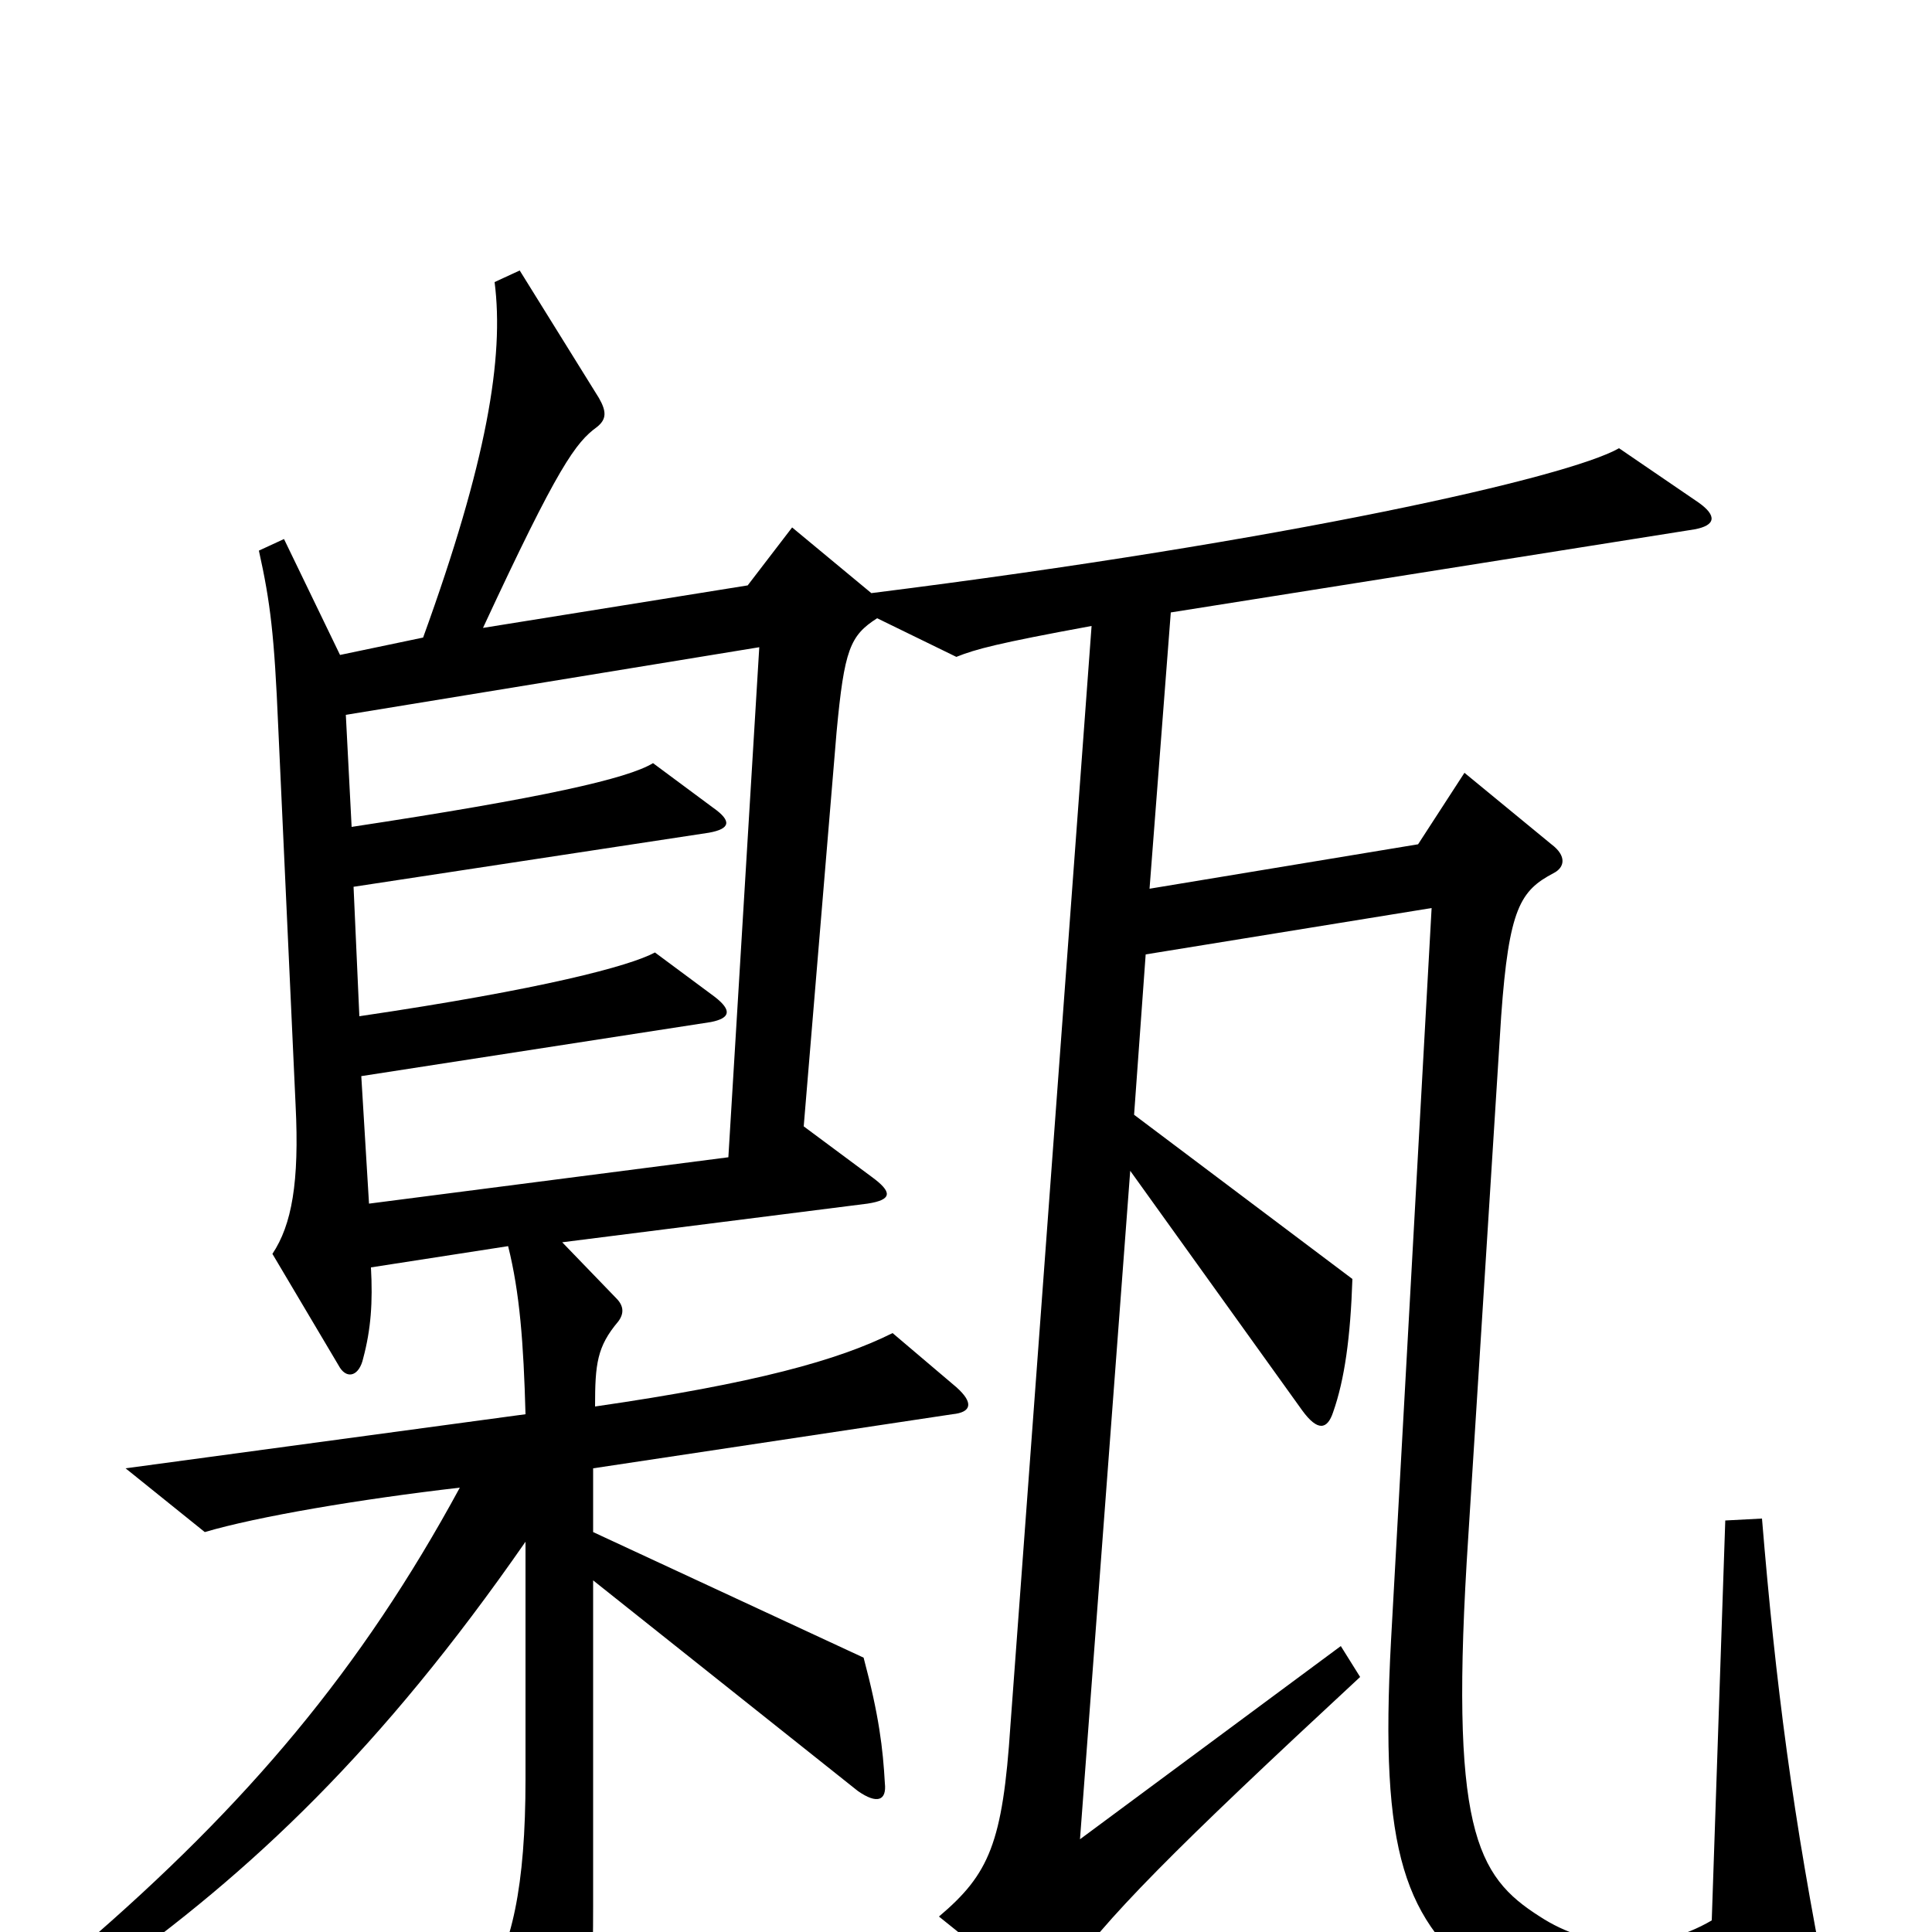 <svg xmlns="http://www.w3.org/2000/svg" viewBox="0 -1000 1000 1000">
	<path fill="#000000" d="M946 31C928 -59 919 -129 912 -214L893 -213L886 -6C857 11 823 9 797 -8C764 -29 750 -53 760 -205L777 -474C781 -530 787 -539 804 -548C810 -551 811 -557 803 -563L758 -600L734 -563L595 -540L606 -683L877 -726C888 -728 889 -733 879 -740L838 -768C812 -753 666 -720 451 -693L410 -727L387 -697L250 -675C289 -759 298 -771 309 -779C314 -783 314 -787 310 -794L269 -860L256 -854C261 -815 252 -761 219 -670L176 -661L147 -721L134 -715C140 -688 142 -671 144 -624L153 -428C155 -388 151 -366 141 -351L176 -292C180 -286 186 -288 188 -297C192 -312 193 -326 192 -344L263 -355C269 -331 271 -305 272 -268L65 -240L106 -207C133 -215 186 -224 238 -230C187 -136 128 -66 42 8L54 23C130 -31 197 -94 272 -202V-79C272 -24 265 9 250 30L286 87C290 94 296 93 298 85C304 62 307 41 307 -13V-182L444 -73C454 -66 459 -68 458 -77C457 -95 455 -112 447 -142L307 -207V-240L493 -268C503 -269 504 -274 495 -282L462 -310C434 -296 391 -284 308 -272C308 -294 309 -303 320 -316C323 -320 323 -324 319 -328L291 -357L449 -377C462 -379 462 -383 451 -391L416 -417L433 -621C437 -664 440 -671 454 -680L495 -660C505 -664 516 -667 565 -676L523 -107C519 -46 512 -30 486 -8L532 29C539 35 544 34 550 25C571 -6 608 -43 704 -132L694 -148L559 -48L585 -394L674 -270C682 -259 687 -260 690 -269C696 -286 699 -308 700 -338L587 -423L593 -506L741 -530L720 -151C714 -40 727 -6 770 27C798 48 859 55 937 44C946 43 948 39 946 31ZM393 -665L377 -401L191 -377L187 -443L368 -471C378 -473 379 -477 370 -484L339 -507C326 -500 281 -488 186 -474L183 -541L367 -569C378 -571 379 -575 369 -582L338 -605C325 -597 281 -587 182 -572L179 -630Z"/>
</svg>